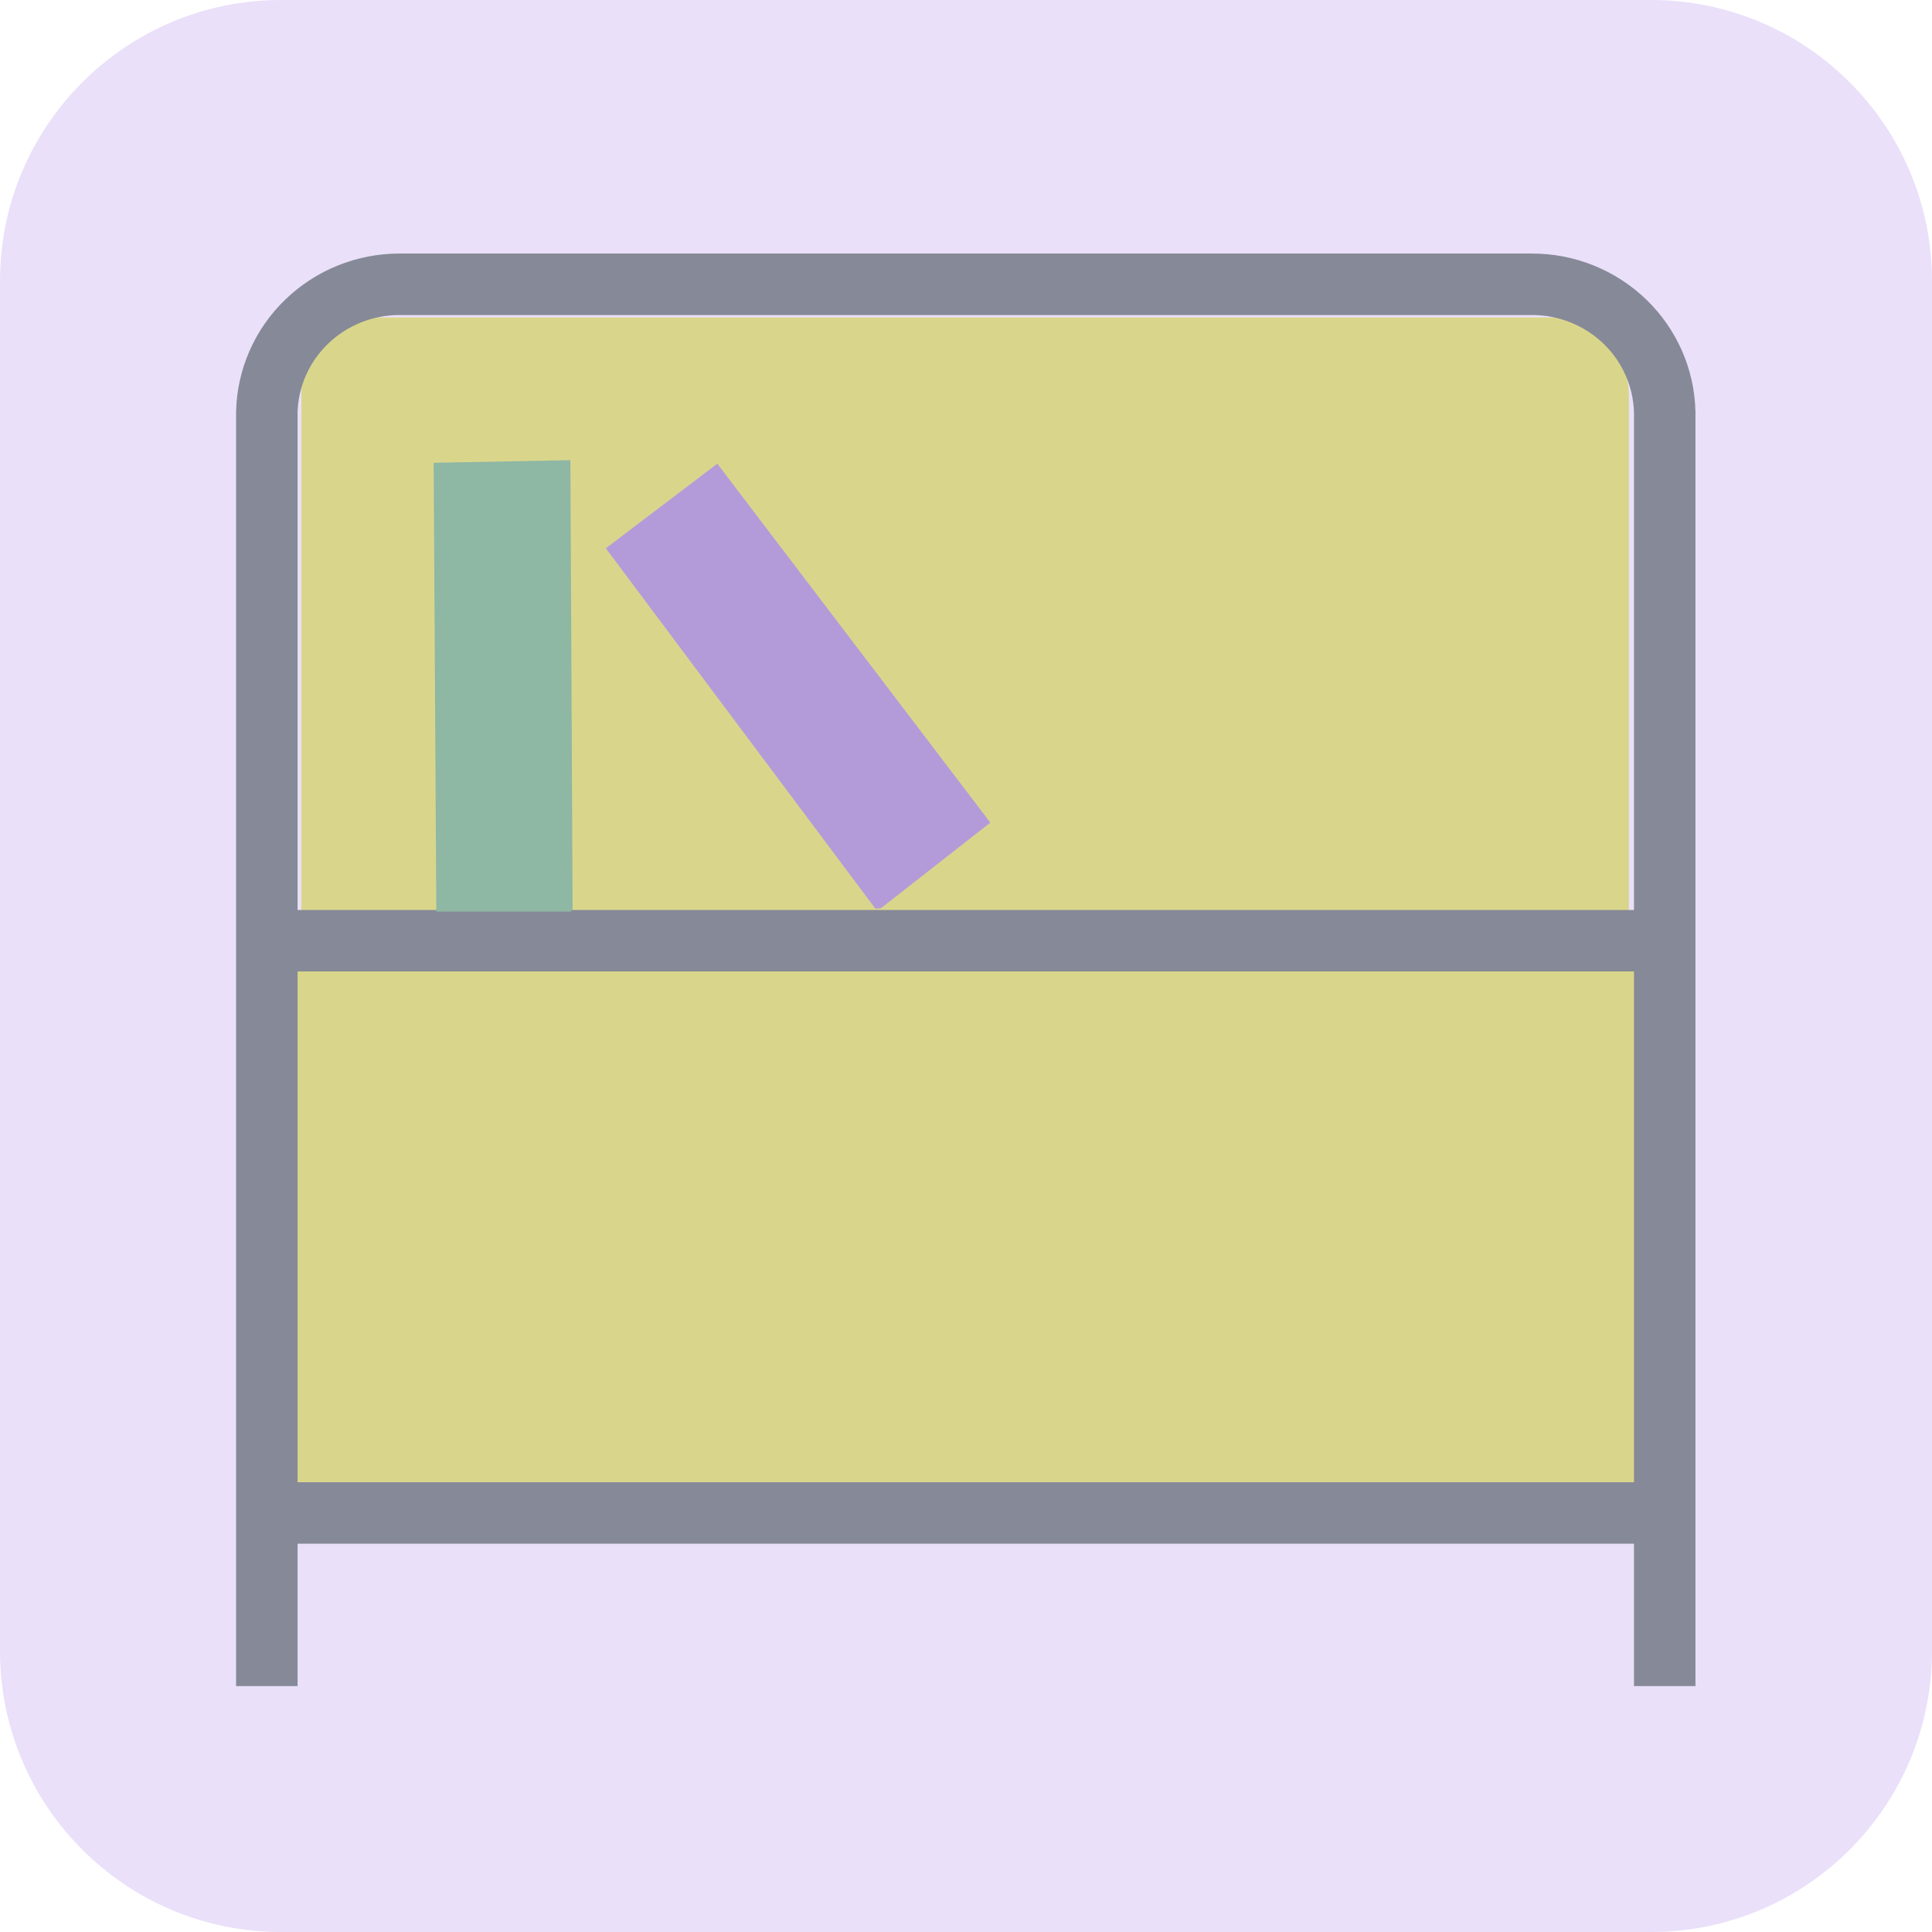 <svg width="55" height="55" viewBox="0 0 55 55" fill="none" xmlns="http://www.w3.org/2000/svg">
<path d="M0 8C0 3.582 3.582 0 8 0H47C51.418 0 55 3.582 55 8V47C55 51.418 51.418 55 47 55H8C3.582 55 0 51.418 0 47V8Z" fill="#EAE0F9"/>
<g clip-path="url(#clip0_53_477)">
<path d="M46.371 26.283H8.579V10.824C8.577 10.589 8.623 10.356 8.713 10.138C8.804 9.921 8.937 9.723 9.106 9.556C9.275 9.39 9.476 9.258 9.697 9.169C9.917 9.08 10.154 9.035 10.393 9.036H44.116C44.714 9.036 45.288 9.271 45.711 9.687C46.133 10.104 46.371 10.669 46.371 11.259V26.283Z" fill="#D9D68C"/>
<path d="M46.686 27.239H8.251V42.562H46.686V27.239Z" fill="#D9D68C"/>
<path d="M7.596 48V11.731C7.619 10.758 8.027 9.833 8.734 9.153C9.44 8.473 10.388 8.092 11.375 8.093H43.612C44.599 8.092 45.547 8.473 46.254 9.153C46.96 9.833 47.368 10.758 47.391 11.731V48" stroke="#868997" stroke-width="1.75" stroke-miterlimit="10"/>
<path d="M8.075 43.071H47.391" stroke="#868997" stroke-width="1.75" stroke-miterlimit="10"/>
<path d="M8.075 26.78H47.139" stroke="#868997" stroke-width="1.75" stroke-miterlimit="10"/>
<path d="M12.421 25.951L12.345 13.175L16.238 13.1L16.301 25.877L16.238 25.951H12.421Z" fill="#8EB7A4"/>
<path d="M24.98 25.865H24.918L17.246 15.609L20.42 13.2L28.193 23.419L25.081 25.853L24.98 25.865Z" fill="#B39BD9"/>
</g>
<defs>
<clipPath id="clip0_53_477">
<rect width="42" height="41" fill="white" transform="translate(6.5 7)"/>
</clipPath>
</defs>
</svg>
